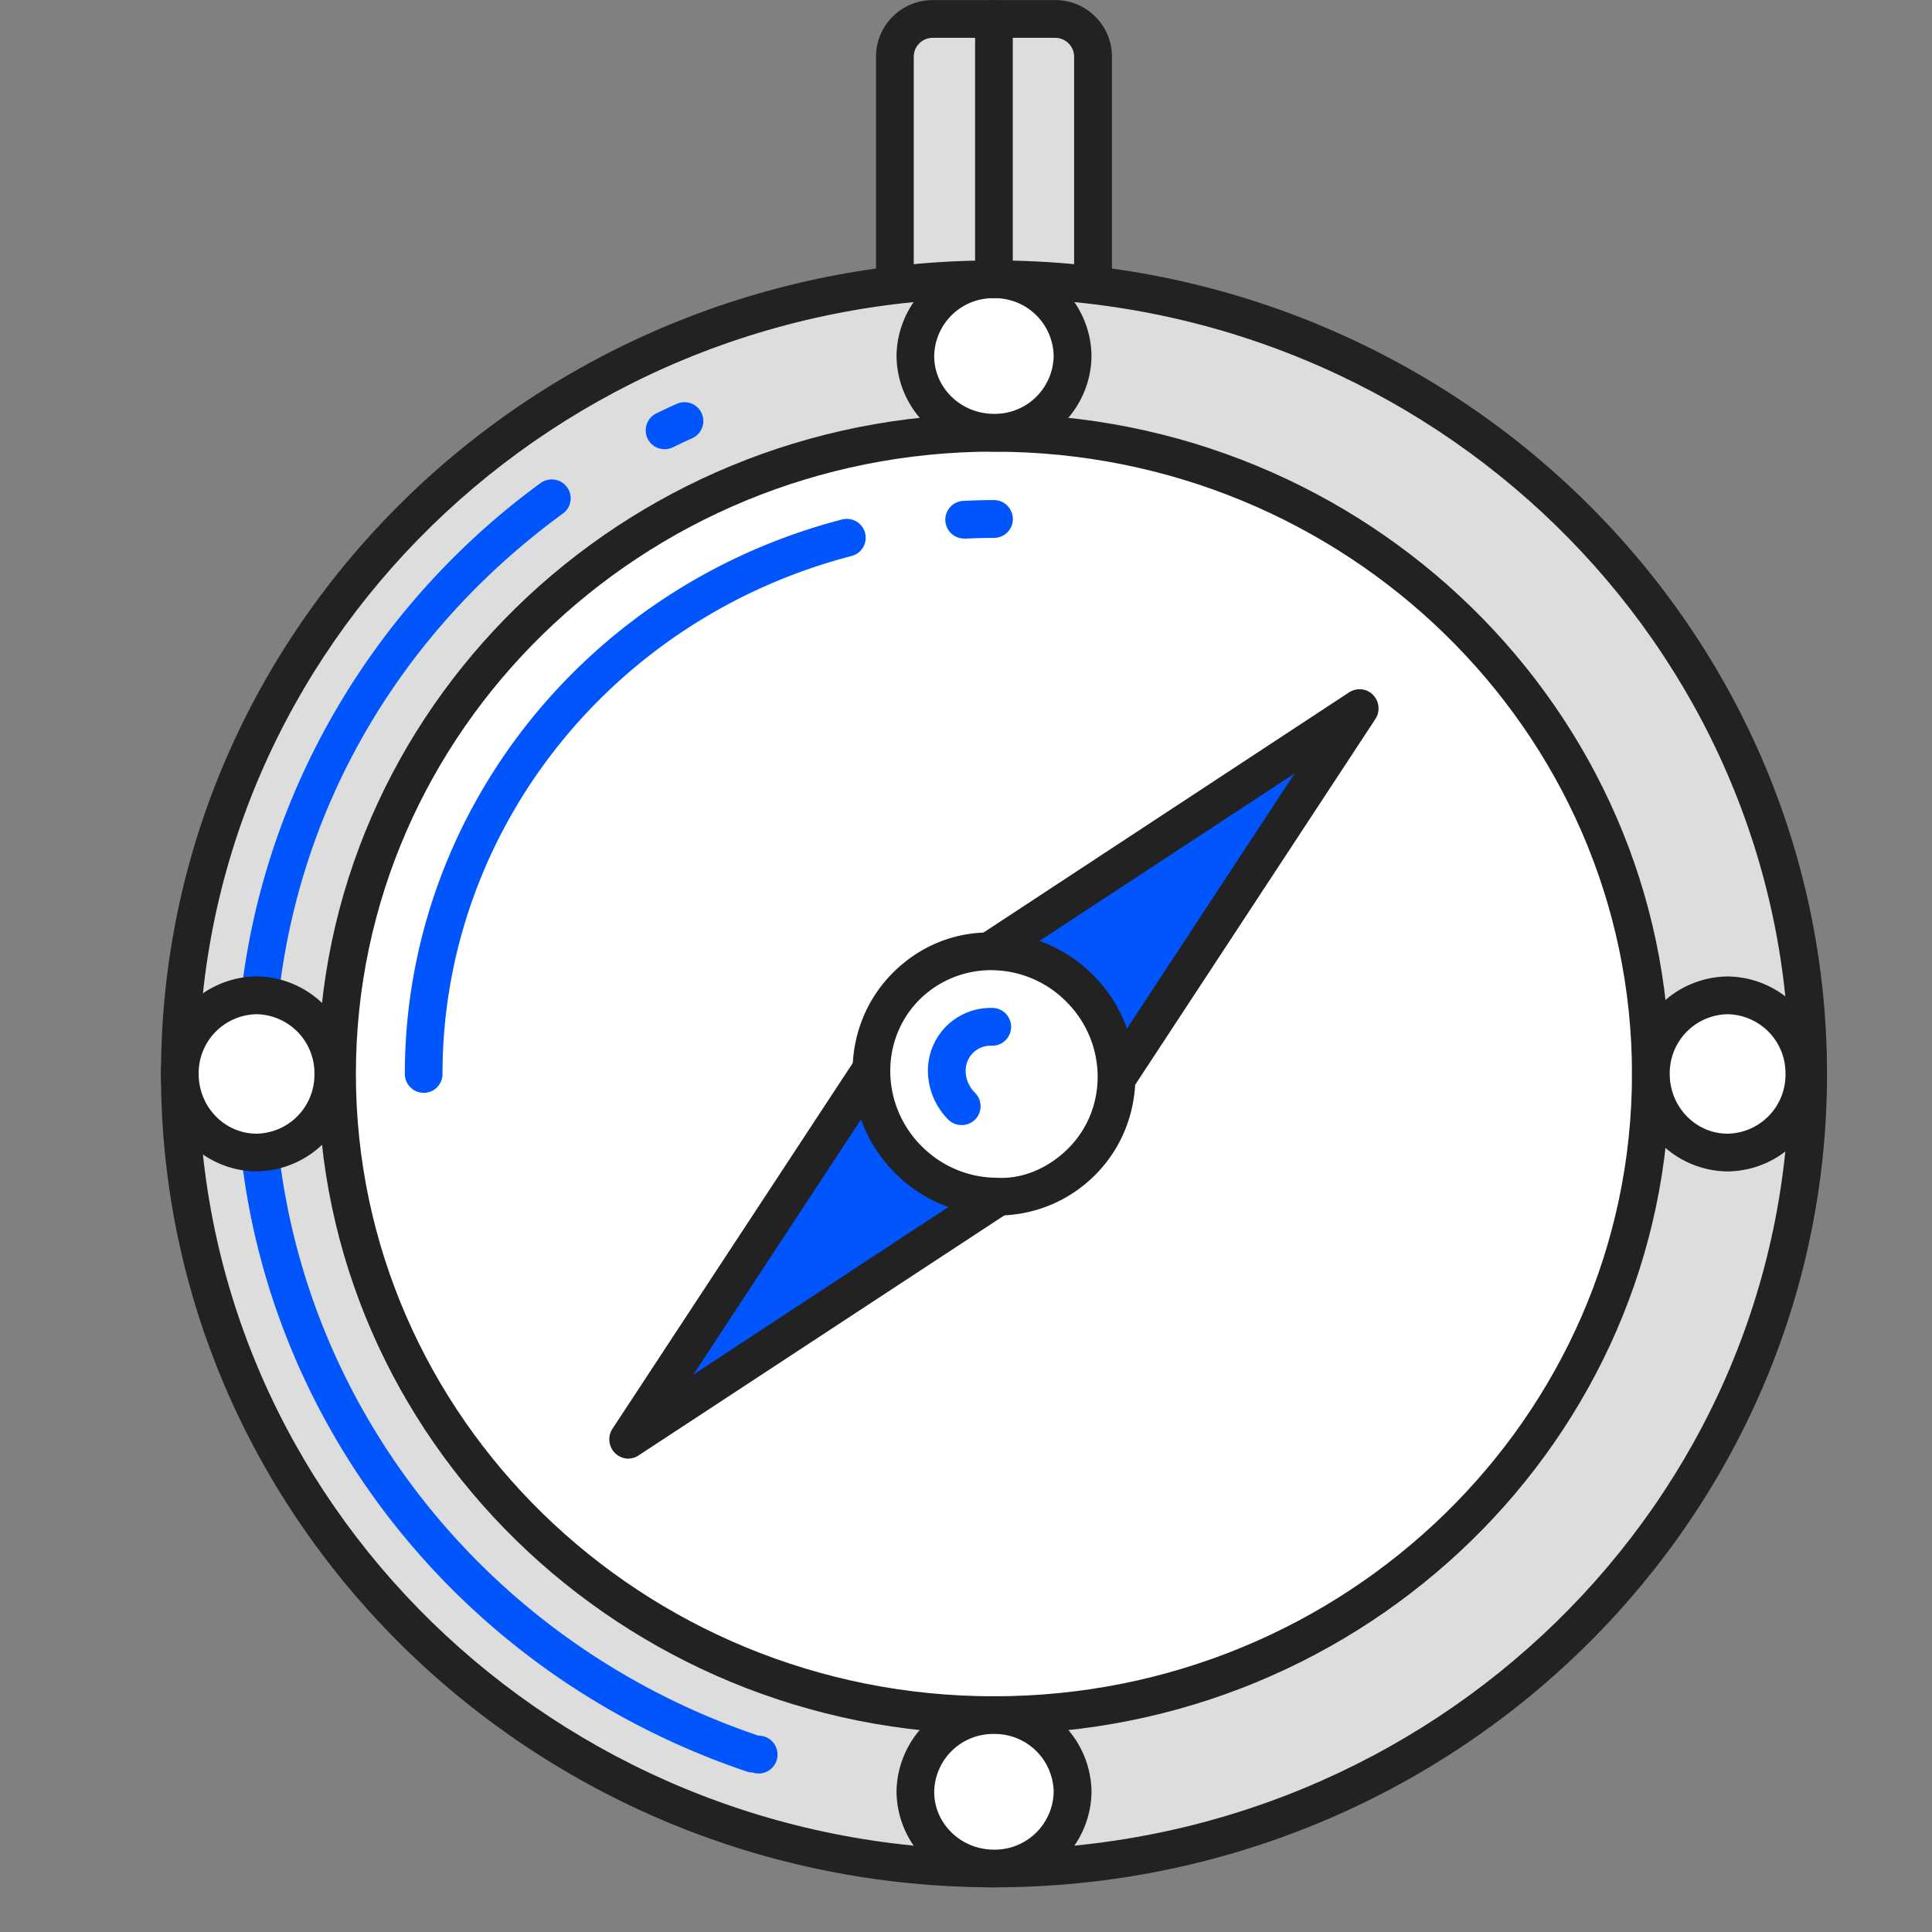<svg xmlns="http://www.w3.org/2000/svg" width="24" height="24" viewBox="0 0 24 24">
    <rect x="0" y="0" width="24" height="24" fill="#808080" stroke="none"/>
    <g fill="none" fill-rule="evenodd">
        <path fill="#DDD" d="M13.579 3.845h-2.462V.703c0-.258.21-.468.469-.468h1.523c.26 0 .47.21.47.468v3.142z"/>
        <path fill="#222" d="M11.351 3.61h1.992V.705a.235.235 0 0 0-.233-.235h-1.524a.235.235 0 0 0-.235.235V3.61zm2.227.47h-2.46a.235.235 0 0 1-.236-.235V.704c0-.388.316-.703.704-.703h1.524c.388 0 .703.315.703.703v3.14c0 .13-.106.236-.235.236z"/>
        <path fill="#FFF" d="M12.348 23.212c-5.586 0-10.114-4.42-10.114-9.87 0-5.452 4.529-9.872 10.114-9.872 5.585 0 10.112 4.42 10.112 9.871 0 5.451-4.527 9.871-10.113 9.871"/>
        <path fill="#0155FC" d="M13.29 14.284l3.603-5.485-.003-.002-5.485 3.6z"/>
        <path fill="#0155FC" d="M11.405 12.398l-3.603 5.485.004.003 5.484-3.602z"/>
        <path fill="#222" d="M11.774 12.436l1.478 1.479 2.83-4.307-4.308 2.828zm1.516 2.082a.235.235 0 0 1-.166-.068l-1.885-1.886a.234.234 0 0 1 .037-.361L16.76 8.6c.1-.063.23-.047.307.044a.24.24 0 0 1 .021.284l-3.602 5.485a.239.239 0 0 1-.196.105z"/>
        <path fill="#222" d="M11.443 12.768l-2.829 4.307 4.307-2.83-1.478-1.477zM7.805 18.12a.24.24 0 0 1-.199-.368l3.603-5.484a.238.238 0 0 1 .172-.105.246.246 0 0 1 .19.069l1.885 1.886c.05.049.074.119.067.189a.24.24 0 0 1-.104.172l-5.485 3.6a.228.228 0 0 1-.129.04z"/>
        <path fill="#FFF" d="M11.284 14.405c-.603-.602-.614-1.566-.026-2.154.588-.587 1.551-.575 2.154.026.601.603.613 1.567.026 2.154-.588.588-1.552.577-2.154-.025"/>
        <path fill="#222" d="M11.45 14.24c.247.246.573.386.92.39.336.024.663-.126.901-.365.495-.495.485-1.313-.025-1.822a1.316 1.316 0 0 0-.92-.391 1.26 1.26 0 0 0-.902.364c-.496.495-.485 1.313.025 1.823m.937.86h-.023a1.78 1.78 0 0 1-1.246-.529c-.69-.691-.703-1.808-.025-2.486.33-.329.762-.512 1.24-.5.47.005.911.193 1.246.527.691.692.703 1.808.025 2.486a1.704 1.704 0 0 1-1.217.502"/>
        <path fill="#0155FC" d="M11.946 13.976a.233.233 0 0 1-.166-.068.861.861 0 0 1-.253-.604.778.778 0 0 1 .783-.783.235.235 0 1 1 0 .469.309.309 0 0 0-.314.314c0 .1.042.198.116.272a.234.234 0 0 1-.166.4"/>
        <path fill="#DDD" d="M12.348 21.306c-4.508 0-8.16-3.566-8.16-7.965 0-4.398 3.652-7.965 8.16-7.965 4.506 0 8.16 3.567 8.16 7.965 0 4.399-3.653 7.965-8.16 7.965m0-17.836c-5.586 0-10.114 4.42-10.114 9.87 0 5.452 4.529 9.872 10.114 9.872 5.585 0 10.112-4.42 10.112-9.871 0-5.451-4.527-9.871-10.113-9.871"/>
        <path fill="#222" d="M12.348 5.61c-4.37 0-7.927 3.469-7.927 7.73 0 4.264 3.556 7.732 7.926 7.732s7.926-3.468 7.926-7.731c0-4.262-3.556-7.73-7.925-7.73m0 15.93c-4.63 0-8.396-3.68-8.396-8.2 0-4.521 3.766-8.2 8.396-8.2 4.628 0 8.394 3.679 8.394 8.2 0 4.52-3.766 8.2-8.395 8.2"/>
        <path fill="#222" d="M12.348 3.704c-5.448 0-9.88 4.323-9.88 9.637 0 5.313 4.433 9.635 9.88 9.635 5.446 0 9.879-4.322 9.879-9.635 0-5.314-4.433-9.637-9.88-9.637m0 19.741C6.643 23.445 2 18.912 2 13.341 2 7.768 6.642 3.235 12.348 3.235c5.707 0 10.348 4.533 10.348 10.106 0 5.571-4.642 10.104-10.348 10.104"/>
        <path fill="#0155FC" d="M8.257 5.58a.234.234 0 0 1-.103-.445 7.29 7.29 0 0 1 .253-.118.234.234 0 1 1 .192.427c-.081.036-.16.074-.24.113a.253.253 0 0 1-.102.023M9.347 22.018a.224.224 0 0 1-.075-.013c-3.788-1.28-6.333-4.761-6.333-8.664 0-2.87 1.412-5.613 3.777-7.341a.236.236 0 0 1 .328.052.234.234 0 0 1-.051.327c-2.28 1.664-3.585 4.2-3.585 6.962 0 3.7 2.417 7.004 6.014 8.22a.235.235 0 1 1-.075.457M11.983 6.69a.234.234 0 0 1-.012-.468 7.83 7.83 0 0 1 .376-.01c.13 0 .235.107.235.236 0 .13-.105.234-.235.234-.118 0-.235.003-.352.009h-.012z"/>
        <path fill="#0155FC" d="M5.263 13.575a.234.234 0 0 1-.234-.233c0-3.225 2.233-6.058 5.432-6.889a.234.234 0 0 1 .117.454c-2.991.777-5.081 3.424-5.081 6.434a.234.234 0 0 1-.234.235"/>
        <path fill="#FFF" d="M12.348 3.47c.538 0 .976.427.976.953a.966.966 0 0 1-.976.953.966.966 0 0 1-.978-.953c0-.526.439-.953.978-.953"/>
        <path fill="#222" d="M12.348 3.704a.731.731 0 0 0-.743.72c0 .395.333.717.742.717a.731.731 0 0 0 .742-.718.731.731 0 0 0-.742-.719m0 1.906a1.2 1.2 0 0 1-1.21-1.187 1.2 1.2 0 0 1 1.21-1.188 1.2 1.2 0 0 1 1.212 1.188 1.2 1.2 0 0 1-1.211 1.187"/>
        <path fill="#FFF" d="M12.348 21.306c.538 0 .976.427.976.953a.966.966 0 0 1-.976.953.966.966 0 0 1-.978-.953c0-.526.439-.953.978-.953"/>
        <path fill="#222" d="M12.348 21.54a.731.731 0 0 0-.743.72c0 .394.333.717.742.717a.732.732 0 0 0 .742-.718.731.731 0 0 0-.742-.719m0 1.905a1.2 1.2 0 0 1-1.21-1.186 1.2 1.2 0 0 1 1.21-1.188 1.2 1.2 0 0 1 1.212 1.188 1.2 1.2 0 0 1-1.211 1.186"/>
        <path fill="#FFF" d="M22.414 13.341a.966.966 0 0 1-.953.977.966.966 0 0 1-.953-.977c0-.539.427-.977.953-.977s.953.438.953.977"/>
        <path fill="#222" d="M21.46 12.599a.732.732 0 0 0-.718.742c0 .409.323.742.719.742a.732.732 0 0 0 .719-.742.732.732 0 0 0-.72-.742m0 1.953a1.2 1.2 0 0 1-1.186-1.211 1.2 1.2 0 0 1 1.187-1.211 1.2 1.2 0 0 1 1.187 1.21 1.2 1.2 0 0 1-1.187 1.212"/>
        <path fill="#FFF" d="M4.14 13.341a.966.966 0 0 1-.953.977.966.966 0 0 1-.953-.977c0-.539.427-.977.953-.977.527 0 .954.438.954.977"/>
        <path fill="#222" d="M3.187 12.599a.732.732 0 0 0-.719.742c0 .409.323.742.72.742a.732.732 0 0 0 .718-.742.732.732 0 0 0-.719-.742m0 1.953A1.2 1.2 0 0 1 2 13.34a1.2 1.2 0 0 1 1.187-1.211 1.2 1.2 0 0 1 1.187 1.21 1.2 1.2 0 0 1-1.187 1.212M12.348 3.704a.233.233 0 0 1-.235-.234V.234c0-.13.104-.234.235-.234.13 0 .233.104.233.234V3.47c0 .13-.104.234-.233.234"/>
    </g>
</svg>

